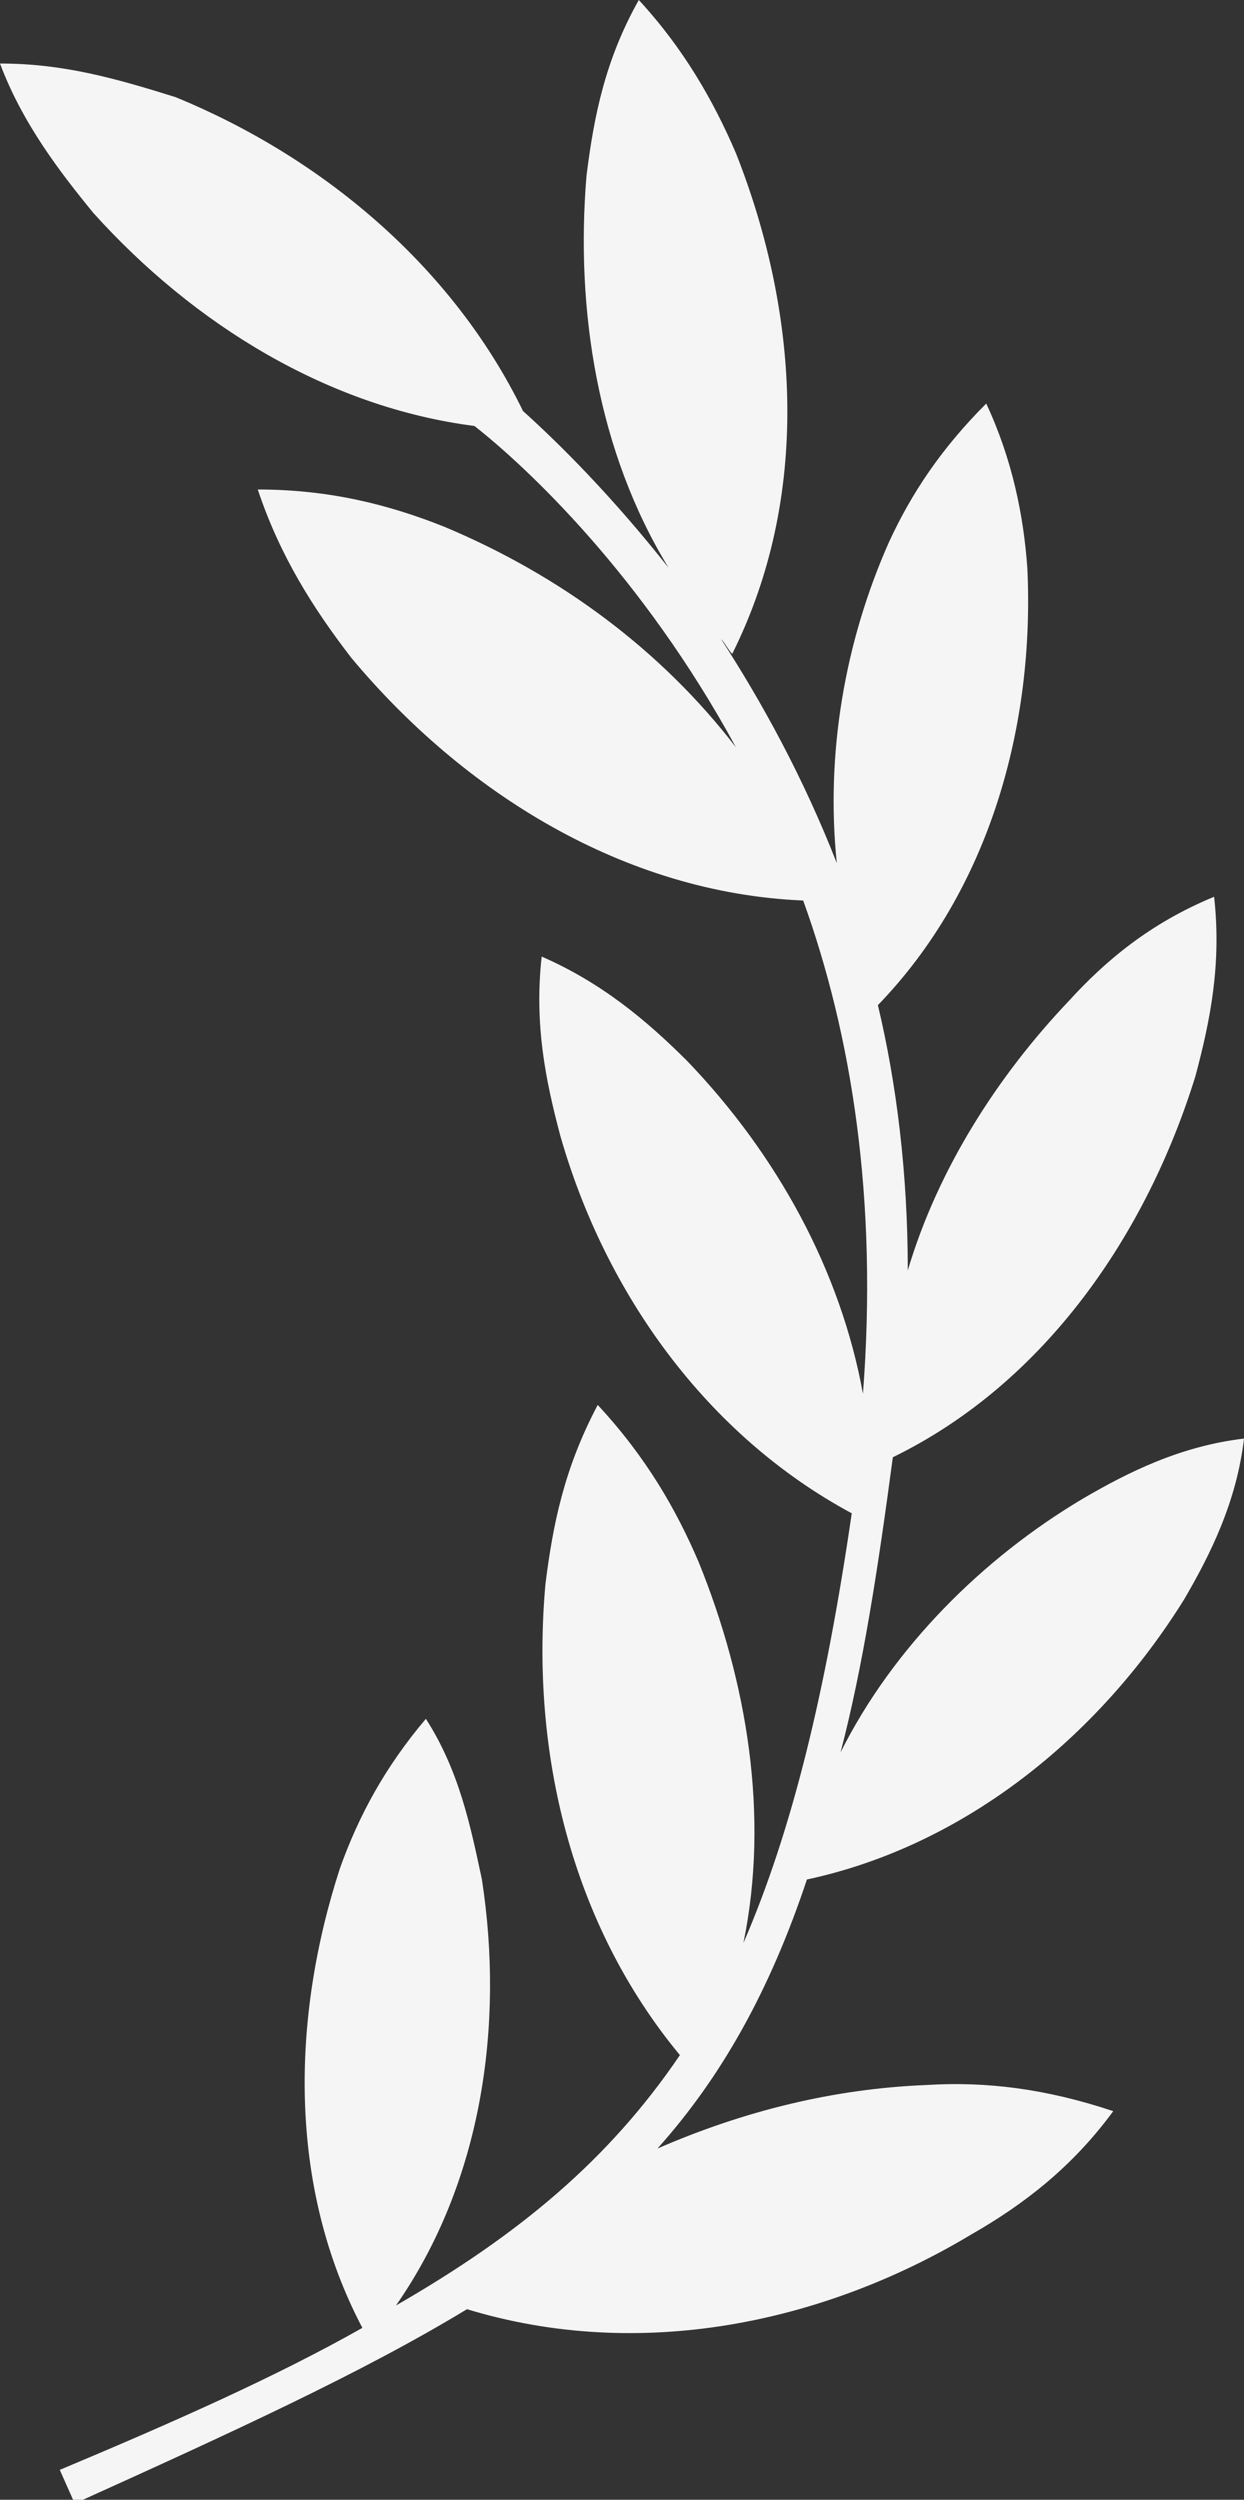 <?xml version="1.0" encoding="utf-8"?>
<!-- Generator: Adobe Illustrator 28.1.0, SVG Export Plug-In . SVG Version: 6.00 Build 0)  -->
<svg version="1.1" id="Layer_1" xmlns="http://www.w3.org/2000/svg" xmlns:xlink="http://www.w3.org/1999/xlink" x="0px" y="0px"
	 viewBox="0 0 33.3 66.9" style="enable-background:new 0 0 33.3 66.9;" xml:space="preserve">
<rect x="0" y="0" width="33.3" height="66.9" fill="#333333" stroke="none"/>
<style type="text/css">
	.st0{fill:#FFFFFF;}
	.st1{fill:#F5F5F5;}
</style>
<path class="st1" d="M31.7,42.8c0.7-1.2,1.4-2.6,1.6-4.3c-1.7,0.2-3.1,0.9-4.3,1.6c-2.7,1.6-5.1,4-6.5,6.8c0.6-2.3,1-4.9,1.4-7.9
	c4.1-2,6.8-6,8.1-10.2c0.4-1.5,0.7-3,0.5-4.8c-1.7,0.7-2.9,1.7-3.9,2.8c-1.9,2-3.5,4.5-4.3,7.2c0-2.6-0.3-5-0.8-7.1
	c3-3.1,4.2-7.5,4-11.7c-0.1-1.4-0.4-2.9-1.1-4.4c-1.2,1.2-2,2.4-2.6,3.7c-1.2,2.7-1.7,5.7-1.4,8.6c-0.9-2.3-2-4.3-3.1-6
	c0.1,0.1,0.2,0.3,0.3,0.4c2.1-4.2,1.8-9.1,0.1-13.4c-0.6-1.4-1.4-2.8-2.6-4.1c-0.9,1.6-1.2,3.1-1.4,4.7c-0.3,3.6,0.3,7.4,2.2,10.5
	c-1.5-1.9-2.9-3.3-3.9-4.2c-1.9-3.9-5.4-6.8-9.3-8.4C3.1,2.1,1.7,1.7,0,1.7c0.6,1.6,1.6,2.9,2.5,4c2.7,3,6.3,5.2,10.2,5.7
	c1.4,1.1,4.5,4,7,8.6c-2-2.6-4.7-4.6-7.8-5.9c-1.5-0.6-3.1-1-5-1c0.6,1.8,1.5,3.2,2.5,4.5c3,3.6,7.3,6.3,12.1,6.5
	c1.3,3.6,2,8,1.6,13.2c-0.6-3.3-2.3-6.4-4.7-8.9c-1.1-1.1-2.3-2.1-3.9-2.8c-0.2,1.8,0.1,3.3,0.5,4.8c1.2,4.2,3.9,8,7.8,10.1
	c-0.7,4.8-1.6,8.5-2.9,11.5c0.7-3.4,0.1-7-1.2-10.2c-0.6-1.4-1.4-2.8-2.7-4.2c-0.9,1.7-1.2,3.2-1.4,4.8c-0.4,4.5,0.7,9.1,3.6,12.6
	c-1.9,2.8-4.3,4.8-7.6,6.7c2.3-3.3,2.9-7.5,2.3-11.4c-0.3-1.4-0.6-2.9-1.5-4.3c-1.1,1.3-1.8,2.6-2.3,4c-1.3,4-1.4,8.5,0.6,12.3
	c-2.3,1.3-5,2.5-8.1,3.8l0.4,0.9c4.2-1.9,7.7-3.5,10.5-5.2c4.6,1.4,9.5,0.4,13.5-2c1.4-0.8,2.7-1.8,3.8-3.3c-1.8-0.6-3.4-0.8-5-0.7
	c-2.5,0.1-4.9,0.7-7.2,1.7c1.7-1.9,3-4.2,4-7.2C25.8,49.4,29.4,46.5,31.7,42.8z"/>
</svg>
